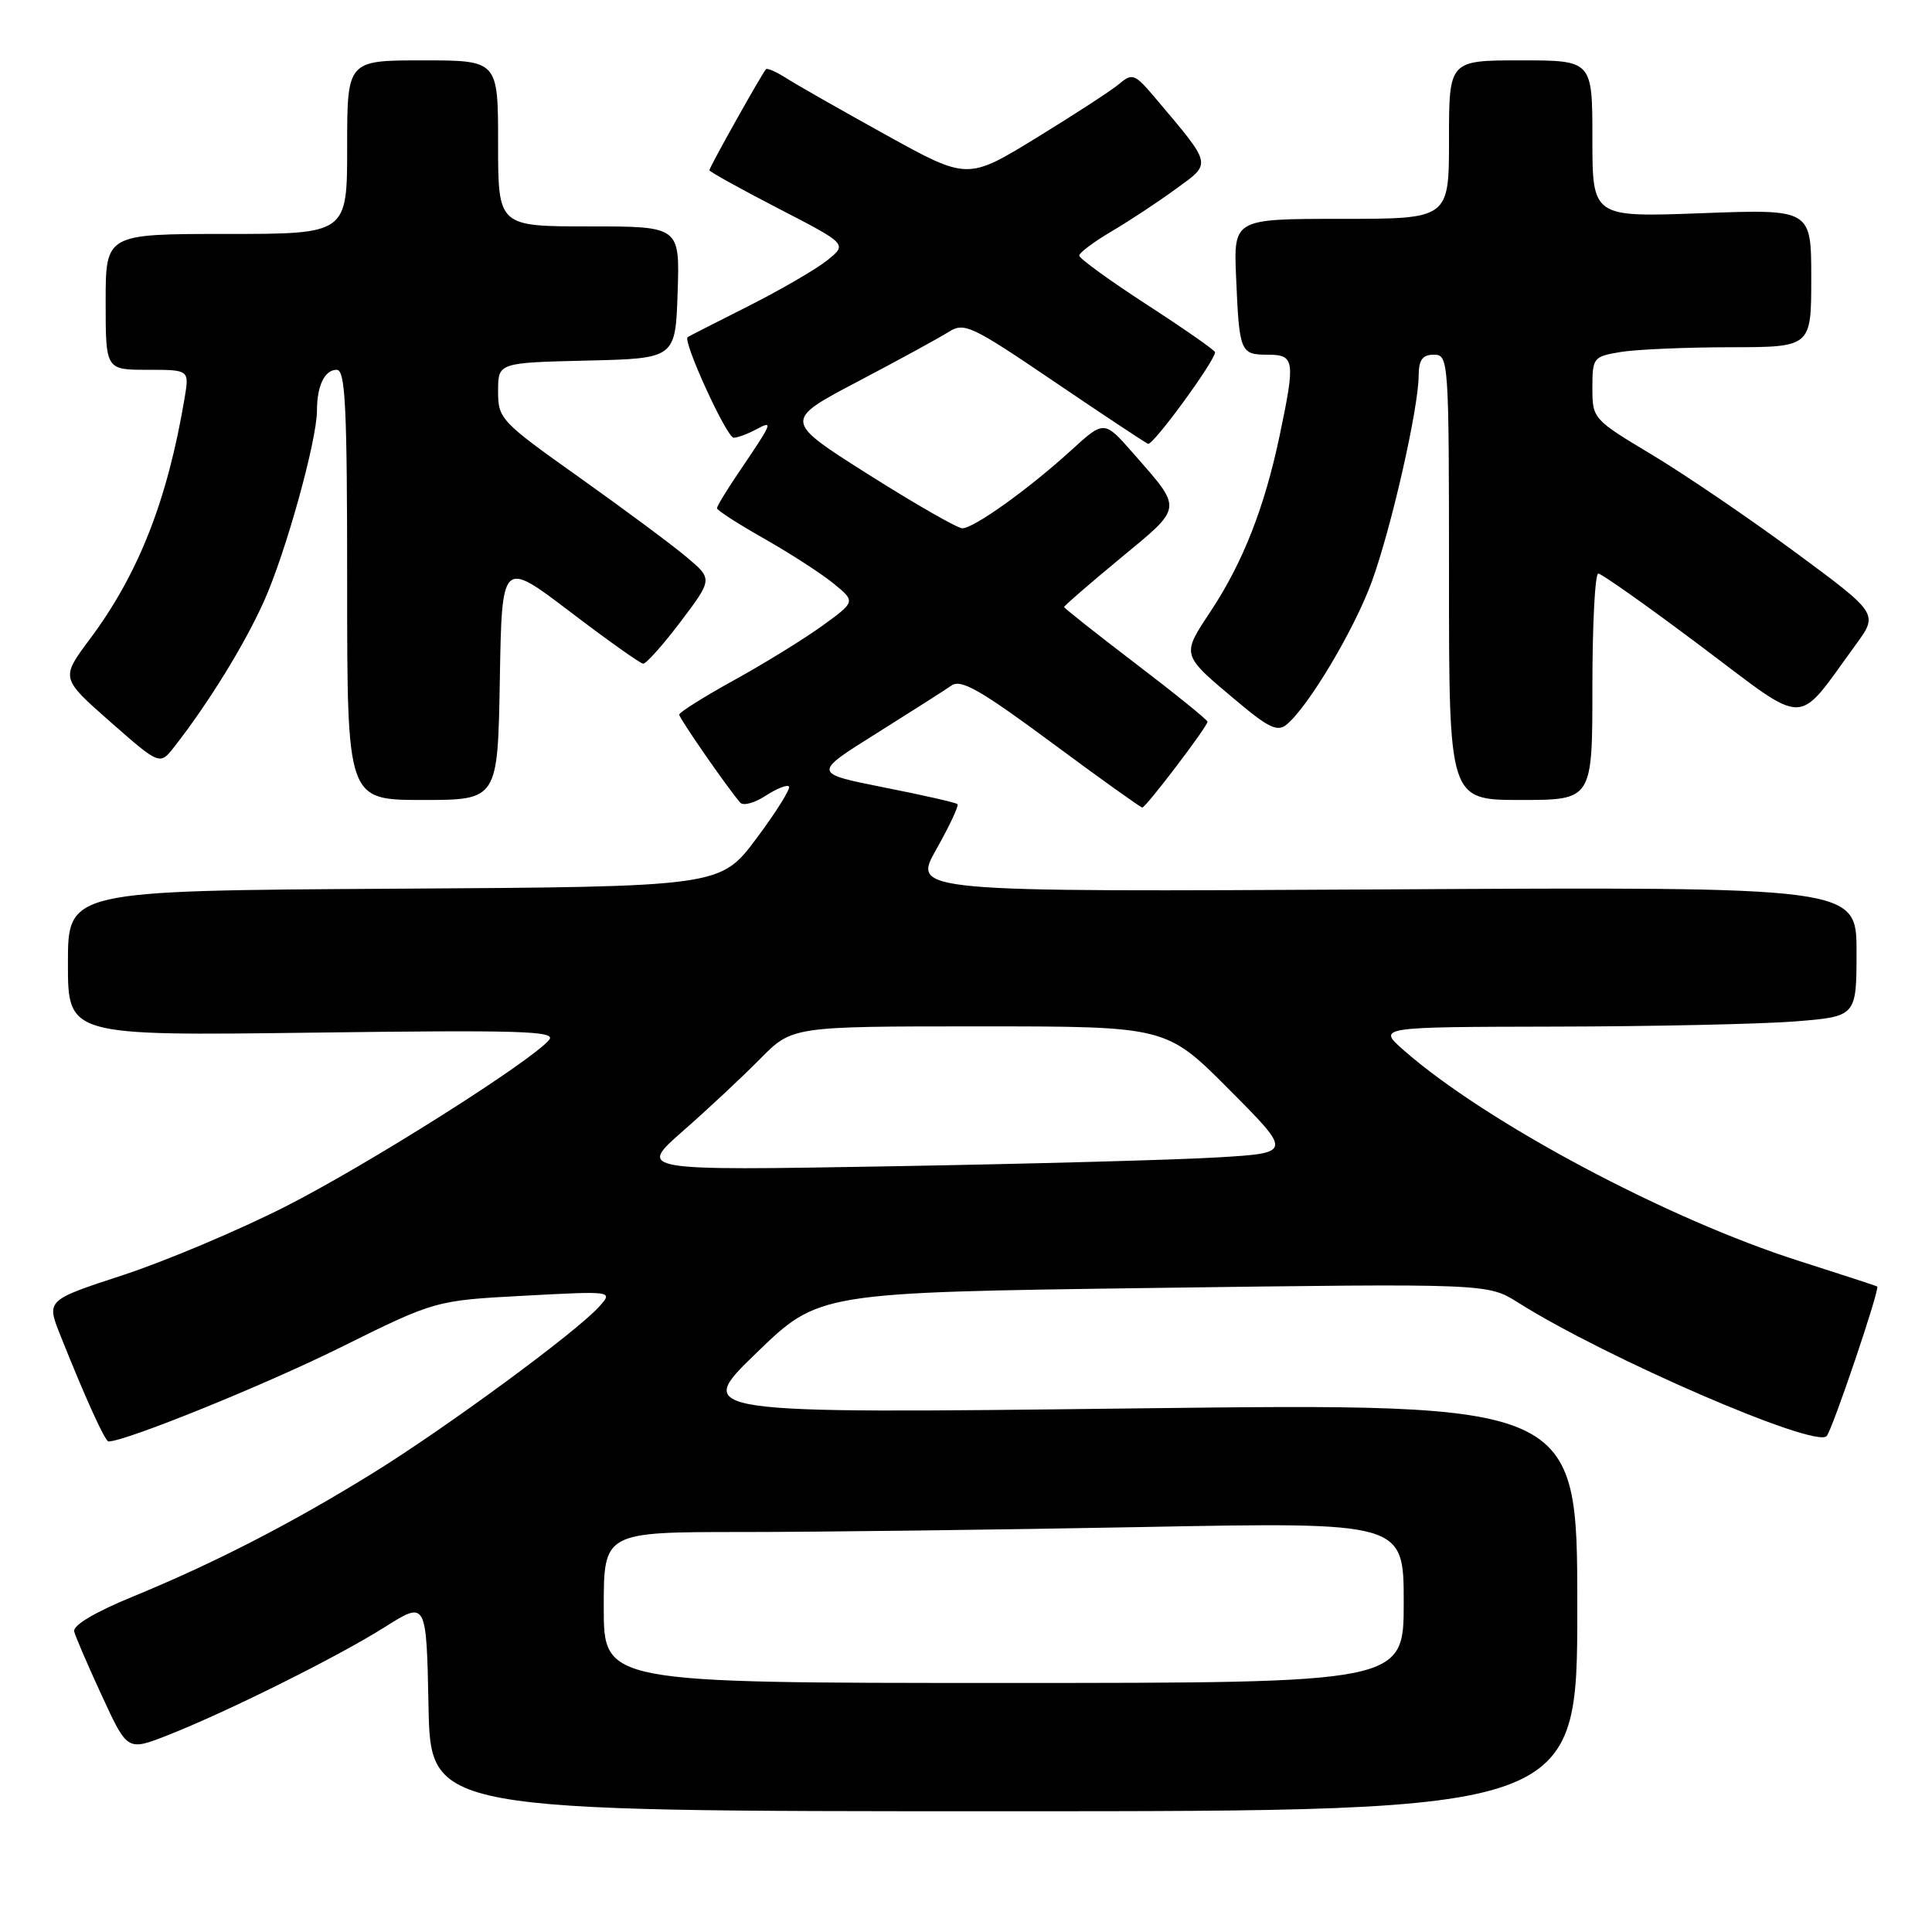 <?xml version="1.0" encoding="UTF-8" standalone="no"?>
<!DOCTYPE svg PUBLIC "-//W3C//DTD SVG 1.1//EN" "http://www.w3.org/Graphics/SVG/1.1/DTD/svg11.dtd" >
<svg xmlns="http://www.w3.org/2000/svg" xmlns:xlink="http://www.w3.org/1999/xlink" version="1.1" viewBox="0 0 256 256">
 <g >
 <path fill="currentColor"
d=" M 209.00 212.96 C 209.00 185.92 209.00 185.92 150.46 186.62 C 91.91 187.32 91.91 187.32 100.21 179.29 C 108.50 171.26 108.50 171.26 152.82 170.66 C 197.13 170.06 197.13 170.06 201.16 172.60 C 212.80 179.95 240.54 191.95 242.04 190.29 C 242.81 189.43 249.13 170.75 248.74 170.47 C 248.61 170.38 243.99 168.87 238.47 167.11 C 220.98 161.56 196.90 148.73 186.00 139.16 C 182.50 136.08 182.50 136.08 206.00 136.03 C 218.93 136.01 233.21 135.70 237.75 135.35 C 246.00 134.70 246.00 134.70 246.00 126.10 C 246.00 117.50 246.00 117.50 183.44 117.85 C 120.88 118.19 120.88 118.19 124.06 112.55 C 125.81 109.45 127.08 106.75 126.87 106.55 C 126.67 106.35 122.27 105.35 117.10 104.33 C 107.70 102.46 107.70 102.46 116.10 97.20 C 120.72 94.30 125.21 91.44 126.07 90.84 C 127.33 89.95 129.88 91.40 139.30 98.37 C 145.71 103.12 151.14 107.00 151.36 107.00 C 151.84 107.00 160.00 96.27 160.00 95.63 C 160.00 95.39 155.72 91.93 150.50 87.95 C 145.28 83.97 141.00 80.58 141.00 80.43 C 141.00 80.27 144.36 77.36 148.47 73.96 C 156.82 67.06 156.75 67.59 150.18 60.09 C 146.31 55.67 146.31 55.67 141.91 59.69 C 136.29 64.81 129.04 70.00 127.52 70.00 C 126.87 70.00 121.27 66.79 115.07 62.87 C 103.81 55.74 103.81 55.74 113.65 50.56 C 119.07 47.71 124.49 44.75 125.70 43.98 C 127.76 42.67 128.71 43.12 139.65 50.54 C 146.11 54.92 151.72 58.64 152.12 58.81 C 152.76 59.08 161.00 47.81 161.00 46.67 C 161.00 46.43 156.95 43.60 152.00 40.39 C 147.05 37.18 143.00 34.24 143.00 33.87 C 143.00 33.50 144.91 32.06 147.25 30.68 C 149.59 29.31 153.43 26.77 155.79 25.05 C 160.60 21.55 160.70 22.02 153.11 13.02 C 150.39 9.79 150.04 9.65 148.34 11.09 C 147.33 11.95 142.38 15.17 137.35 18.25 C 128.20 23.86 128.20 23.86 117.35 17.85 C 111.38 14.55 105.45 11.17 104.16 10.34 C 102.88 9.52 101.68 8.99 101.50 9.17 C 100.99 9.69 94.00 22.15 94.00 22.55 C 94.00 22.75 98.12 25.03 103.15 27.63 C 112.29 32.35 112.29 32.35 109.59 34.51 C 108.10 35.70 103.42 38.41 99.19 40.55 C 94.96 42.68 91.33 44.53 91.12 44.67 C 90.41 45.14 96.29 58.00 97.22 58.00 C 97.72 58.00 99.06 57.51 100.19 56.90 C 102.53 55.65 102.43 55.88 97.83 62.68 C 96.27 64.98 95.00 67.08 95.00 67.34 C 95.00 67.61 97.81 69.42 101.25 71.37 C 104.69 73.32 108.82 75.99 110.44 77.31 C 113.38 79.71 113.38 79.71 108.97 82.91 C 106.54 84.67 101.28 87.91 97.28 90.12 C 93.27 92.33 90.00 94.39 90.00 94.69 C 90.00 95.18 96.28 104.24 98.07 106.34 C 98.46 106.81 99.97 106.41 101.42 105.46 C 102.88 104.51 104.28 103.94 104.54 104.21 C 104.80 104.47 102.87 107.57 100.24 111.09 C 95.45 117.50 95.45 117.50 52.23 117.76 C 9.00 118.02 9.00 118.02 9.00 127.64 C 9.00 137.25 9.00 137.25 41.46 136.83 C 68.94 136.47 73.74 136.61 72.77 137.78 C 70.40 140.64 48.64 154.39 37.79 159.89 C 31.58 163.04 21.92 167.11 16.32 168.95 C 6.14 172.28 6.14 172.28 7.98 176.89 C 11.30 185.23 13.92 191.00 14.38 191.00 C 16.63 191.00 34.99 183.56 45.08 178.56 C 57.67 172.32 57.67 172.32 69.46 171.69 C 81.26 171.06 81.26 171.06 79.38 173.15 C 76.33 176.53 59.14 189.17 49.38 195.21 C 38.58 201.89 28.37 207.14 17.50 211.60 C 12.55 213.63 9.63 215.38 9.83 216.18 C 10.01 216.89 11.67 220.74 13.52 224.74 C 16.88 232.02 16.88 232.02 22.19 229.94 C 30.06 226.85 44.74 219.54 51.00 215.59 C 56.50 212.12 56.50 212.12 56.78 226.06 C 57.05 240.00 57.05 240.00 133.03 240.00 C 209.00 240.00 209.00 240.00 209.00 212.96 Z  M 66.23 90.09 C 66.50 74.19 66.50 74.19 75.50 81.03 C 80.45 84.80 84.82 87.91 85.22 87.94 C 85.61 87.97 87.85 85.46 90.19 82.37 C 94.44 76.73 94.44 76.73 90.97 73.81 C 89.06 72.20 82.66 67.45 76.75 63.25 C 66.33 55.85 66.00 55.50 66.00 51.84 C 66.00 48.06 66.00 48.06 77.75 47.78 C 89.50 47.50 89.50 47.50 89.79 38.75 C 90.08 30.00 90.08 30.00 78.04 30.00 C 66.00 30.00 66.00 30.00 66.00 19.00 C 66.00 8.00 66.00 8.00 56.00 8.00 C 46.00 8.00 46.00 8.00 46.00 19.50 C 46.00 31.00 46.00 31.00 30.00 31.00 C 14.00 31.00 14.00 31.00 14.00 40.00 C 14.00 49.00 14.00 49.00 19.55 49.00 C 25.09 49.00 25.09 49.00 24.46 52.75 C 22.18 66.32 18.36 76.03 11.91 84.68 C 8.04 89.86 8.04 89.86 14.61 95.64 C 21.18 101.41 21.18 101.41 23.10 98.95 C 27.63 93.15 32.36 85.48 34.96 79.71 C 37.84 73.33 42.00 58.35 42.00 54.39 C 42.00 51.12 43.02 49.00 44.61 49.00 C 45.77 49.00 46.00 53.81 46.00 77.50 C 46.00 106.00 46.00 106.00 55.98 106.00 C 65.95 106.00 65.95 106.00 66.23 90.09 Z  M 211.00 91.00 C 211.00 82.75 211.35 76.00 211.78 76.00 C 212.21 76.00 218.33 80.33 225.39 85.63 C 239.79 96.44 237.83 96.46 245.91 85.41 C 248.90 81.31 248.90 81.31 237.82 73.13 C 231.72 68.63 223.19 62.83 218.87 60.24 C 211.08 55.57 211.00 55.48 211.00 51.39 C 211.00 47.40 211.12 47.24 214.75 46.64 C 216.81 46.30 223.34 46.02 229.25 46.01 C 240.00 46.00 240.00 46.00 240.00 36.85 C 240.00 27.71 240.00 27.71 225.50 28.25 C 211.00 28.79 211.00 28.79 211.00 18.40 C 211.00 8.00 211.00 8.00 201.50 8.00 C 192.00 8.00 192.00 8.00 192.00 18.50 C 192.00 29.00 192.00 29.00 177.73 29.00 C 163.46 29.00 163.46 29.00 163.79 36.75 C 164.21 46.67 164.35 47.00 167.97 47.00 C 171.56 47.00 171.66 47.72 169.55 57.76 C 167.57 67.18 164.71 74.49 160.50 80.87 C 156.49 86.95 156.40 86.63 164.17 93.14 C 168.12 96.45 169.31 96.99 170.48 96.01 C 173.39 93.61 179.48 83.37 181.79 77.02 C 184.37 69.91 187.96 54.13 187.98 49.75 C 188.00 47.67 188.49 47.00 190.00 47.00 C 191.95 47.00 192.00 47.67 192.00 76.50 C 192.00 106.00 192.00 106.00 201.50 106.00 C 211.00 106.00 211.00 106.00 211.00 91.00 Z  M 80.00 213.00 C 80.00 203.00 80.00 203.00 98.34 203.00 C 108.42 203.00 132.27 202.70 151.34 202.34 C 186.00 201.68 186.00 201.68 186.00 212.34 C 186.00 223.00 186.00 223.00 133.00 223.00 C 80.00 223.00 80.00 223.00 80.00 213.00 Z  M 90.50 149.86 C 93.80 146.97 98.40 142.66 100.73 140.30 C 104.97 136.00 104.97 136.00 129.76 136.00 C 154.54 136.00 154.54 136.00 162.88 144.38 C 171.23 152.77 171.23 152.77 161.36 153.36 C 155.94 153.69 136.43 154.22 118.00 154.54 C 84.50 155.12 84.50 155.12 90.50 149.86 Z "/>
</g>
</svg>
